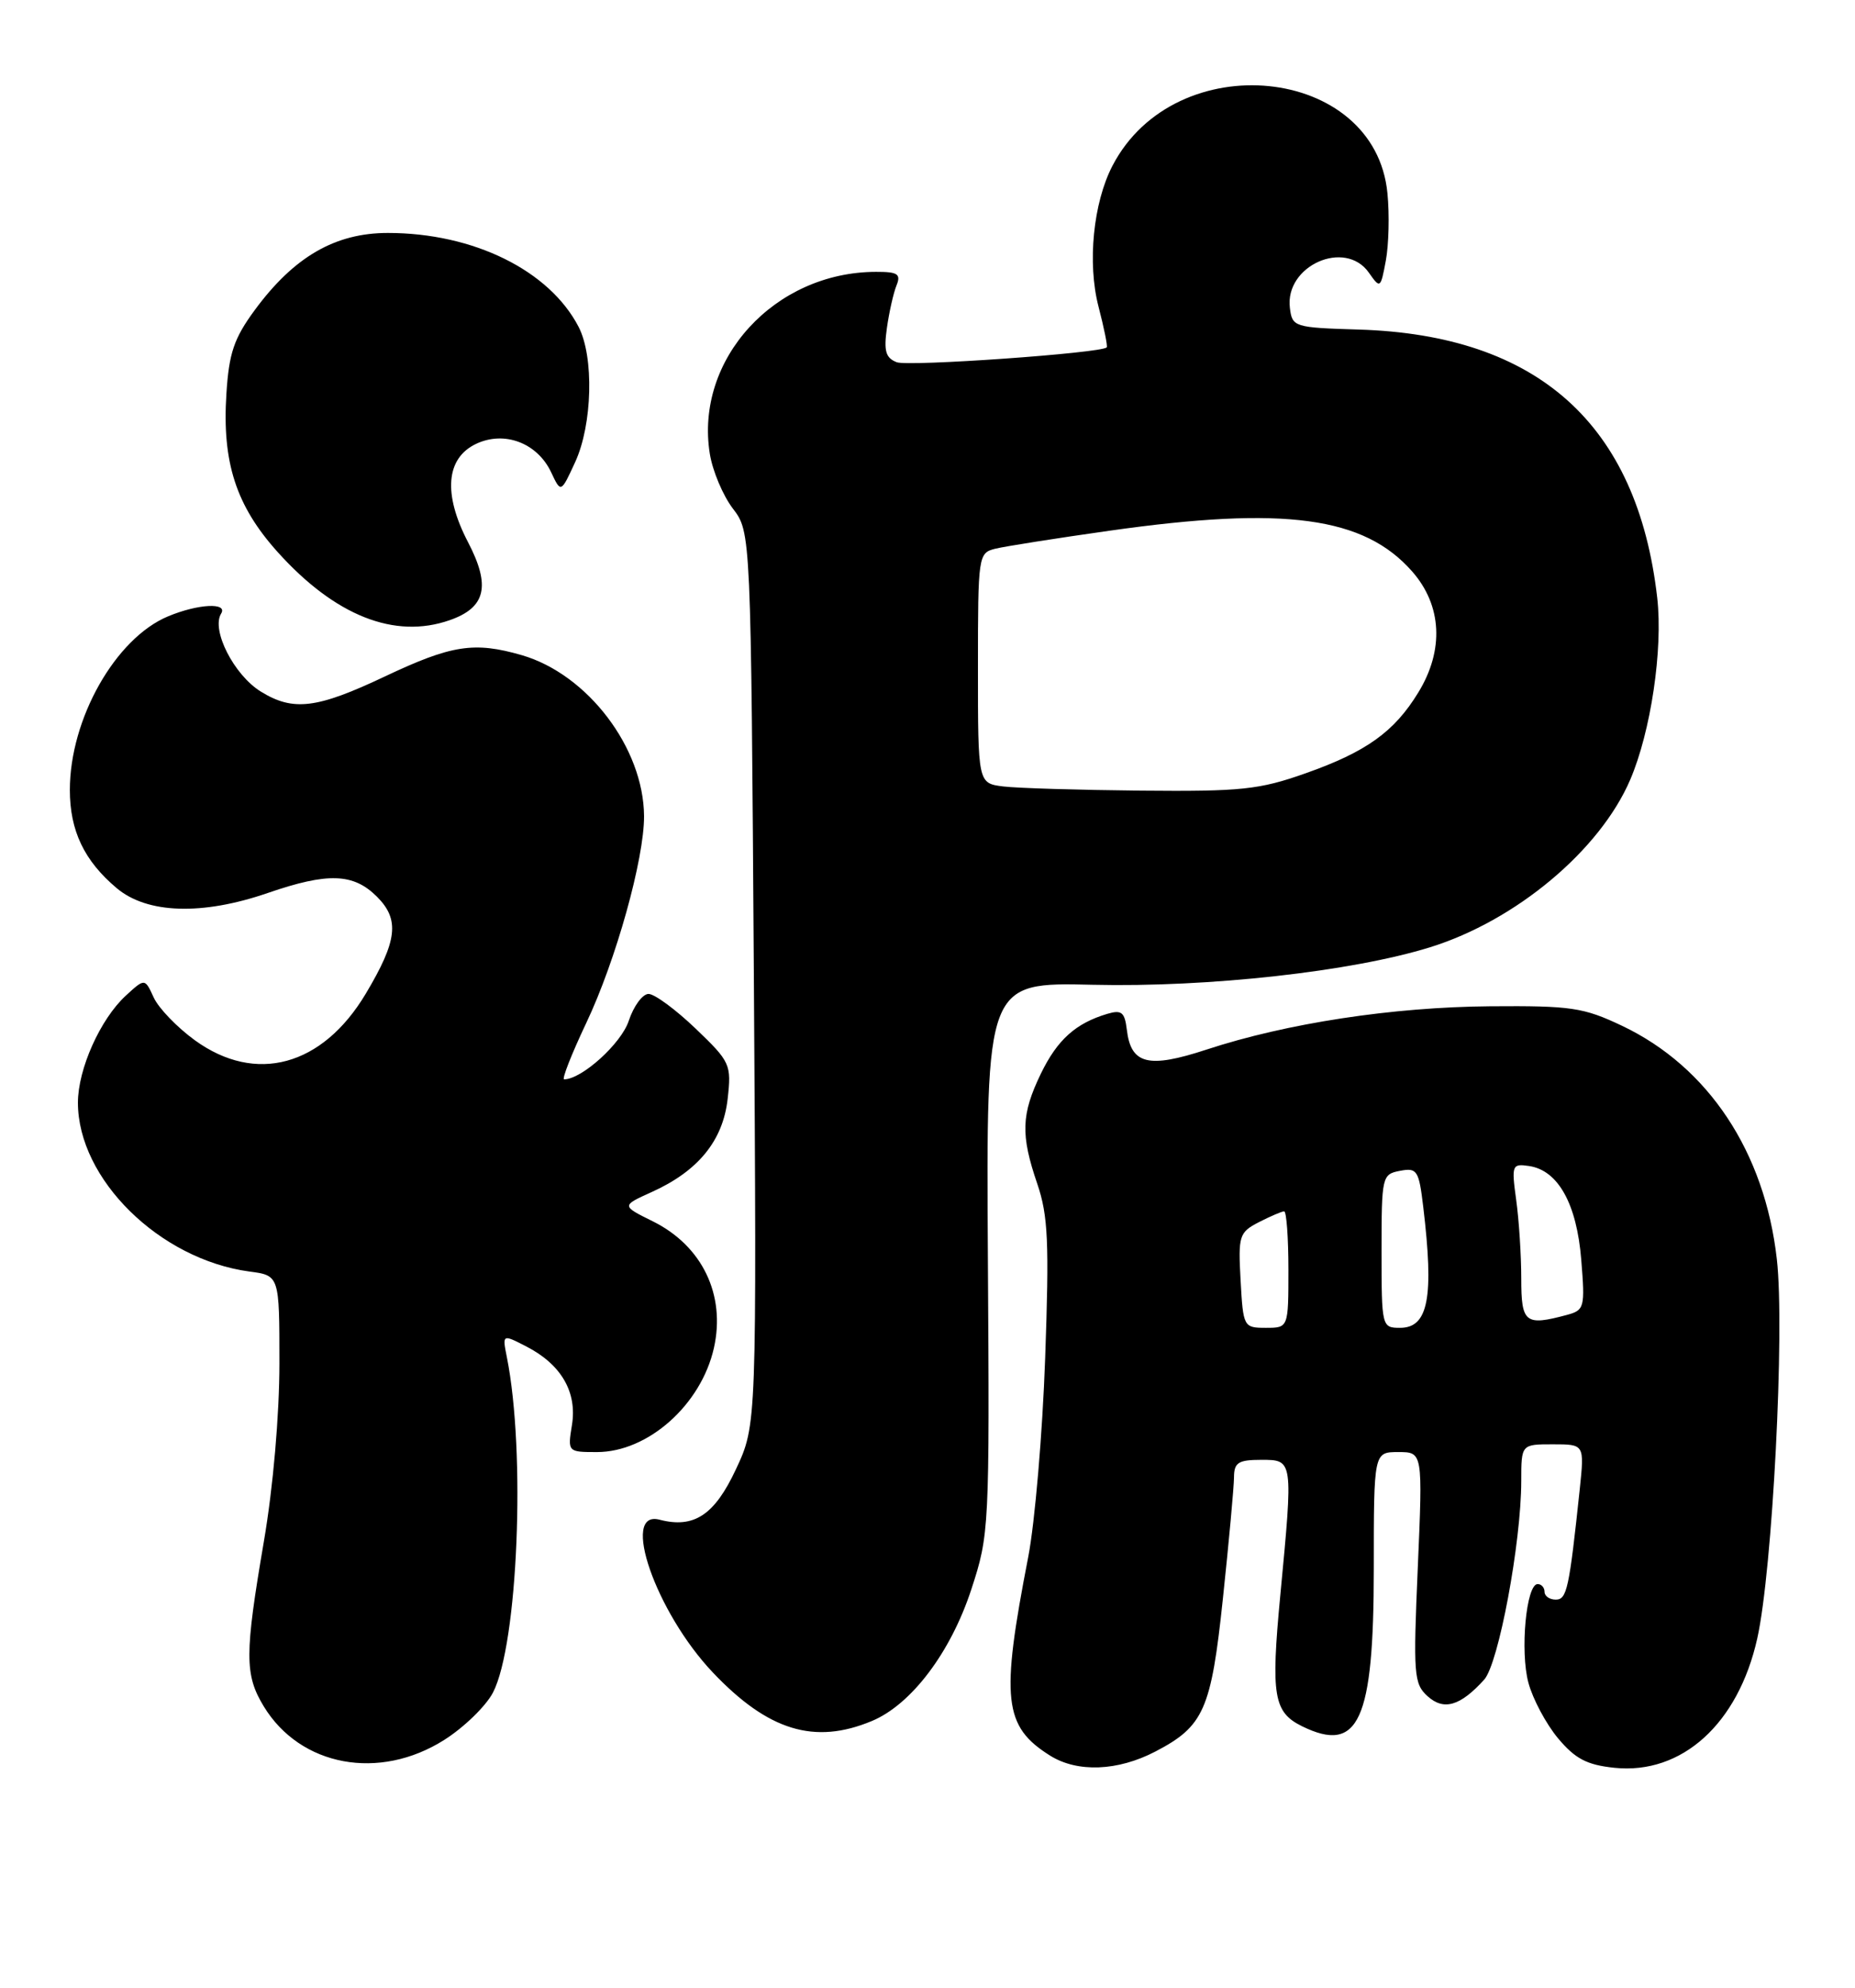 <?xml version="1.0" encoding="UTF-8" standalone="no"?>
<!DOCTYPE svg PUBLIC "-//W3C//DTD SVG 1.1//EN" "http://www.w3.org/Graphics/SVG/1.1/DTD/svg11.dtd" >
<svg xmlns="http://www.w3.org/2000/svg" xmlns:xlink="http://www.w3.org/1999/xlink" version="1.1" viewBox="0 0 239 256">
 <g >
 <path fill="currentColor"
d=" M 148.85 225.57 C 155.11 222.31 156.05 220.19 157.56 205.86 C 158.34 198.51 158.98 191.49 158.99 190.25 C 159.00 188.35 159.54 188.00 162.50 188.00 C 166.63 188.00 166.62 187.93 164.95 205.50 C 163.73 218.38 164.09 220.50 167.76 222.31 C 175.06 225.88 177.00 221.64 177.00 202.05 C 177.00 187.00 177.00 187.00 180.16 187.00 C 183.31 187.00 183.31 187.00 182.67 201.86 C 182.07 215.65 182.16 216.84 183.93 218.44 C 186.02 220.33 188.14 219.71 191.22 216.31 C 193.08 214.26 195.99 198.66 196.00 190.75 C 196.00 186.00 196.00 186.00 200.07 186.00 C 204.14 186.00 204.14 186.00 203.54 191.75 C 202.17 204.68 201.88 206.00 200.44 206.00 C 199.65 206.00 199.00 205.55 199.00 205.00 C 199.00 204.45 198.60 204.00 198.11 204.00 C 196.64 204.00 195.83 212.64 196.92 216.70 C 197.48 218.80 199.20 222.01 200.73 223.85 C 202.95 226.50 204.45 227.29 208.01 227.66 C 216.70 228.56 223.96 221.98 226.41 210.99 C 228.37 202.20 229.97 171.28 228.93 162.16 C 227.37 148.34 220.10 137.39 209.00 132.11 C 204.01 129.74 202.43 129.51 192.00 129.59 C 179.42 129.69 165.79 131.77 155.44 135.17 C 147.94 137.63 145.71 137.07 145.18 132.60 C 144.91 130.35 144.50 130.02 142.68 130.56 C 138.58 131.78 136.23 133.90 134.11 138.26 C 131.57 143.52 131.48 146.13 133.65 152.47 C 135.04 156.55 135.19 160.03 134.66 174.90 C 134.32 184.58 133.33 196.10 132.48 200.50 C 128.91 218.84 129.30 222.34 135.31 226.10 C 138.82 228.29 144.01 228.09 148.85 225.57 Z  M 57.25 224.06 C 59.80 222.44 62.62 219.70 63.52 217.96 C 66.73 211.76 67.75 187.02 65.31 174.81 C 64.71 171.80 64.71 171.80 67.85 173.42 C 72.32 175.73 74.38 179.29 73.69 183.52 C 73.13 186.98 73.15 187.00 76.91 187.00 C 83.49 187.00 90.33 180.92 91.98 173.60 C 93.52 166.75 90.47 160.43 84.10 157.28 C 80.06 155.28 80.06 155.28 83.95 153.52 C 89.95 150.82 93.14 146.91 93.75 141.53 C 94.25 137.08 94.10 136.75 89.62 132.46 C 87.06 130.01 84.33 128.00 83.56 128.00 C 82.79 128.00 81.64 129.56 81.01 131.46 C 80.05 134.39 74.95 139.00 72.68 139.00 C 72.36 139.00 73.64 135.74 75.53 131.75 C 79.36 123.68 83.01 110.59 82.98 105.09 C 82.92 96.33 75.72 86.85 67.25 84.38 C 61.10 82.60 58.19 83.05 49.60 87.11 C 40.81 91.27 37.78 91.64 33.60 89.06 C 30.14 86.92 27.19 81.13 28.49 79.02 C 29.39 77.56 25.51 77.76 21.64 79.38 C 14.87 82.21 9.00 92.58 9.00 101.73 C 9.00 106.98 10.85 110.86 15.04 114.38 C 18.96 117.68 26.05 117.91 34.50 115.00 C 42.25 112.33 45.54 112.45 48.57 115.48 C 51.52 118.43 51.20 121.15 47.12 127.98 C 41.54 137.31 32.95 139.65 25.11 133.97 C 22.81 132.30 20.42 129.82 19.80 128.45 C 18.66 125.97 18.66 125.97 16.20 128.23 C 12.92 131.25 10.04 137.68 10.04 142.00 C 10.04 151.84 20.56 162.19 32.14 163.75 C 36.00 164.26 36.00 164.26 36.00 175.53 C 36.00 182.24 35.19 191.54 34.00 198.50 C 31.51 213.07 31.51 215.68 33.99 219.76 C 38.71 227.50 48.87 229.37 57.25 224.06 Z  M 112.34 221.63 C 117.42 219.51 122.48 212.81 125.14 204.70 C 127.46 197.62 127.50 196.89 127.28 162.00 C 127.06 126.50 127.06 126.50 140.78 126.82 C 155.68 127.17 174.17 125.12 184.25 121.99 C 195.31 118.56 206.14 109.50 210.04 100.41 C 212.70 94.20 214.27 83.62 213.52 77.00 C 210.97 54.64 198.15 43.13 175.03 42.44 C 166.73 42.19 166.49 42.11 166.19 39.65 C 165.52 34.21 173.31 30.75 176.37 35.12 C 177.83 37.20 177.88 37.16 178.55 33.57 C 178.93 31.54 179.03 27.64 178.76 24.90 C 177.18 8.37 151.42 5.79 143.33 21.35 C 140.85 26.12 140.08 33.87 141.53 39.47 C 142.25 42.24 142.73 44.61 142.59 44.74 C 141.86 45.48 117.05 47.23 115.54 46.65 C 114.11 46.10 113.85 45.21 114.27 42.23 C 114.56 40.18 115.12 37.71 115.51 36.75 C 116.10 35.29 115.66 35.00 112.86 35.01 C 99.79 35.03 89.51 46.28 91.45 58.42 C 91.80 60.63 93.14 63.81 94.42 65.49 C 96.75 68.54 96.75 68.54 97.13 126.02 C 97.50 183.50 97.50 183.50 94.82 189.21 C 92.06 195.12 89.41 196.86 84.98 195.71 C 79.88 194.37 84.50 207.64 91.83 215.37 C 98.97 222.90 104.95 224.72 112.34 221.63 Z  M 57.93 79.87 C 62.59 78.25 63.25 75.47 60.30 69.82 C 57.07 63.62 57.45 59.02 61.32 57.17 C 64.97 55.43 69.22 57.03 71.01 60.82 C 72.27 63.50 72.27 63.50 74.11 59.50 C 76.33 54.67 76.55 45.97 74.55 42.10 C 70.78 34.82 61.00 30.00 49.97 30.00 C 43.17 30.00 37.86 33.08 32.81 39.95 C 30.15 43.57 29.50 45.47 29.17 50.71 C 28.60 59.55 30.42 65.14 35.77 71.09 C 43.16 79.30 50.84 82.35 57.93 79.87 Z  M 159.84 164.89 C 159.52 159.12 159.65 158.71 162.20 157.39 C 163.69 156.63 165.15 156.00 165.45 156.00 C 165.75 156.00 166.00 159.38 166.00 163.50 C 166.00 171.00 166.00 171.00 163.09 171.00 C 160.23 171.00 160.17 170.89 159.84 164.89 Z  M 178.00 161.12 C 178.00 151.50 178.06 151.22 180.38 150.78 C 182.58 150.36 182.81 150.72 183.37 155.41 C 184.77 167.08 184.03 171.00 180.39 171.00 C 178.03 171.00 178.00 170.87 178.00 161.12 Z  M 196.00 164.64 C 196.00 161.69 195.71 157.15 195.35 154.55 C 194.73 150.03 194.81 149.84 197.00 150.16 C 200.75 150.71 203.15 155.03 203.73 162.23 C 204.23 168.40 204.14 168.73 201.87 169.34 C 196.50 170.78 196.00 170.38 196.00 164.64 Z  M 129.25 101.28 C 126.00 100.87 126.00 100.87 126.00 86.05 C 126.00 71.50 126.04 71.21 128.25 70.66 C 129.49 70.36 136.12 69.31 143.00 68.34 C 165.52 65.15 175.75 66.54 181.95 73.60 C 185.79 77.97 186.08 83.72 182.74 89.17 C 179.65 94.24 176.03 96.83 168.20 99.59 C 162.24 101.70 159.90 101.94 147.00 101.82 C 139.03 101.74 131.04 101.50 129.25 101.28 Z "/>
</g>
</svg>